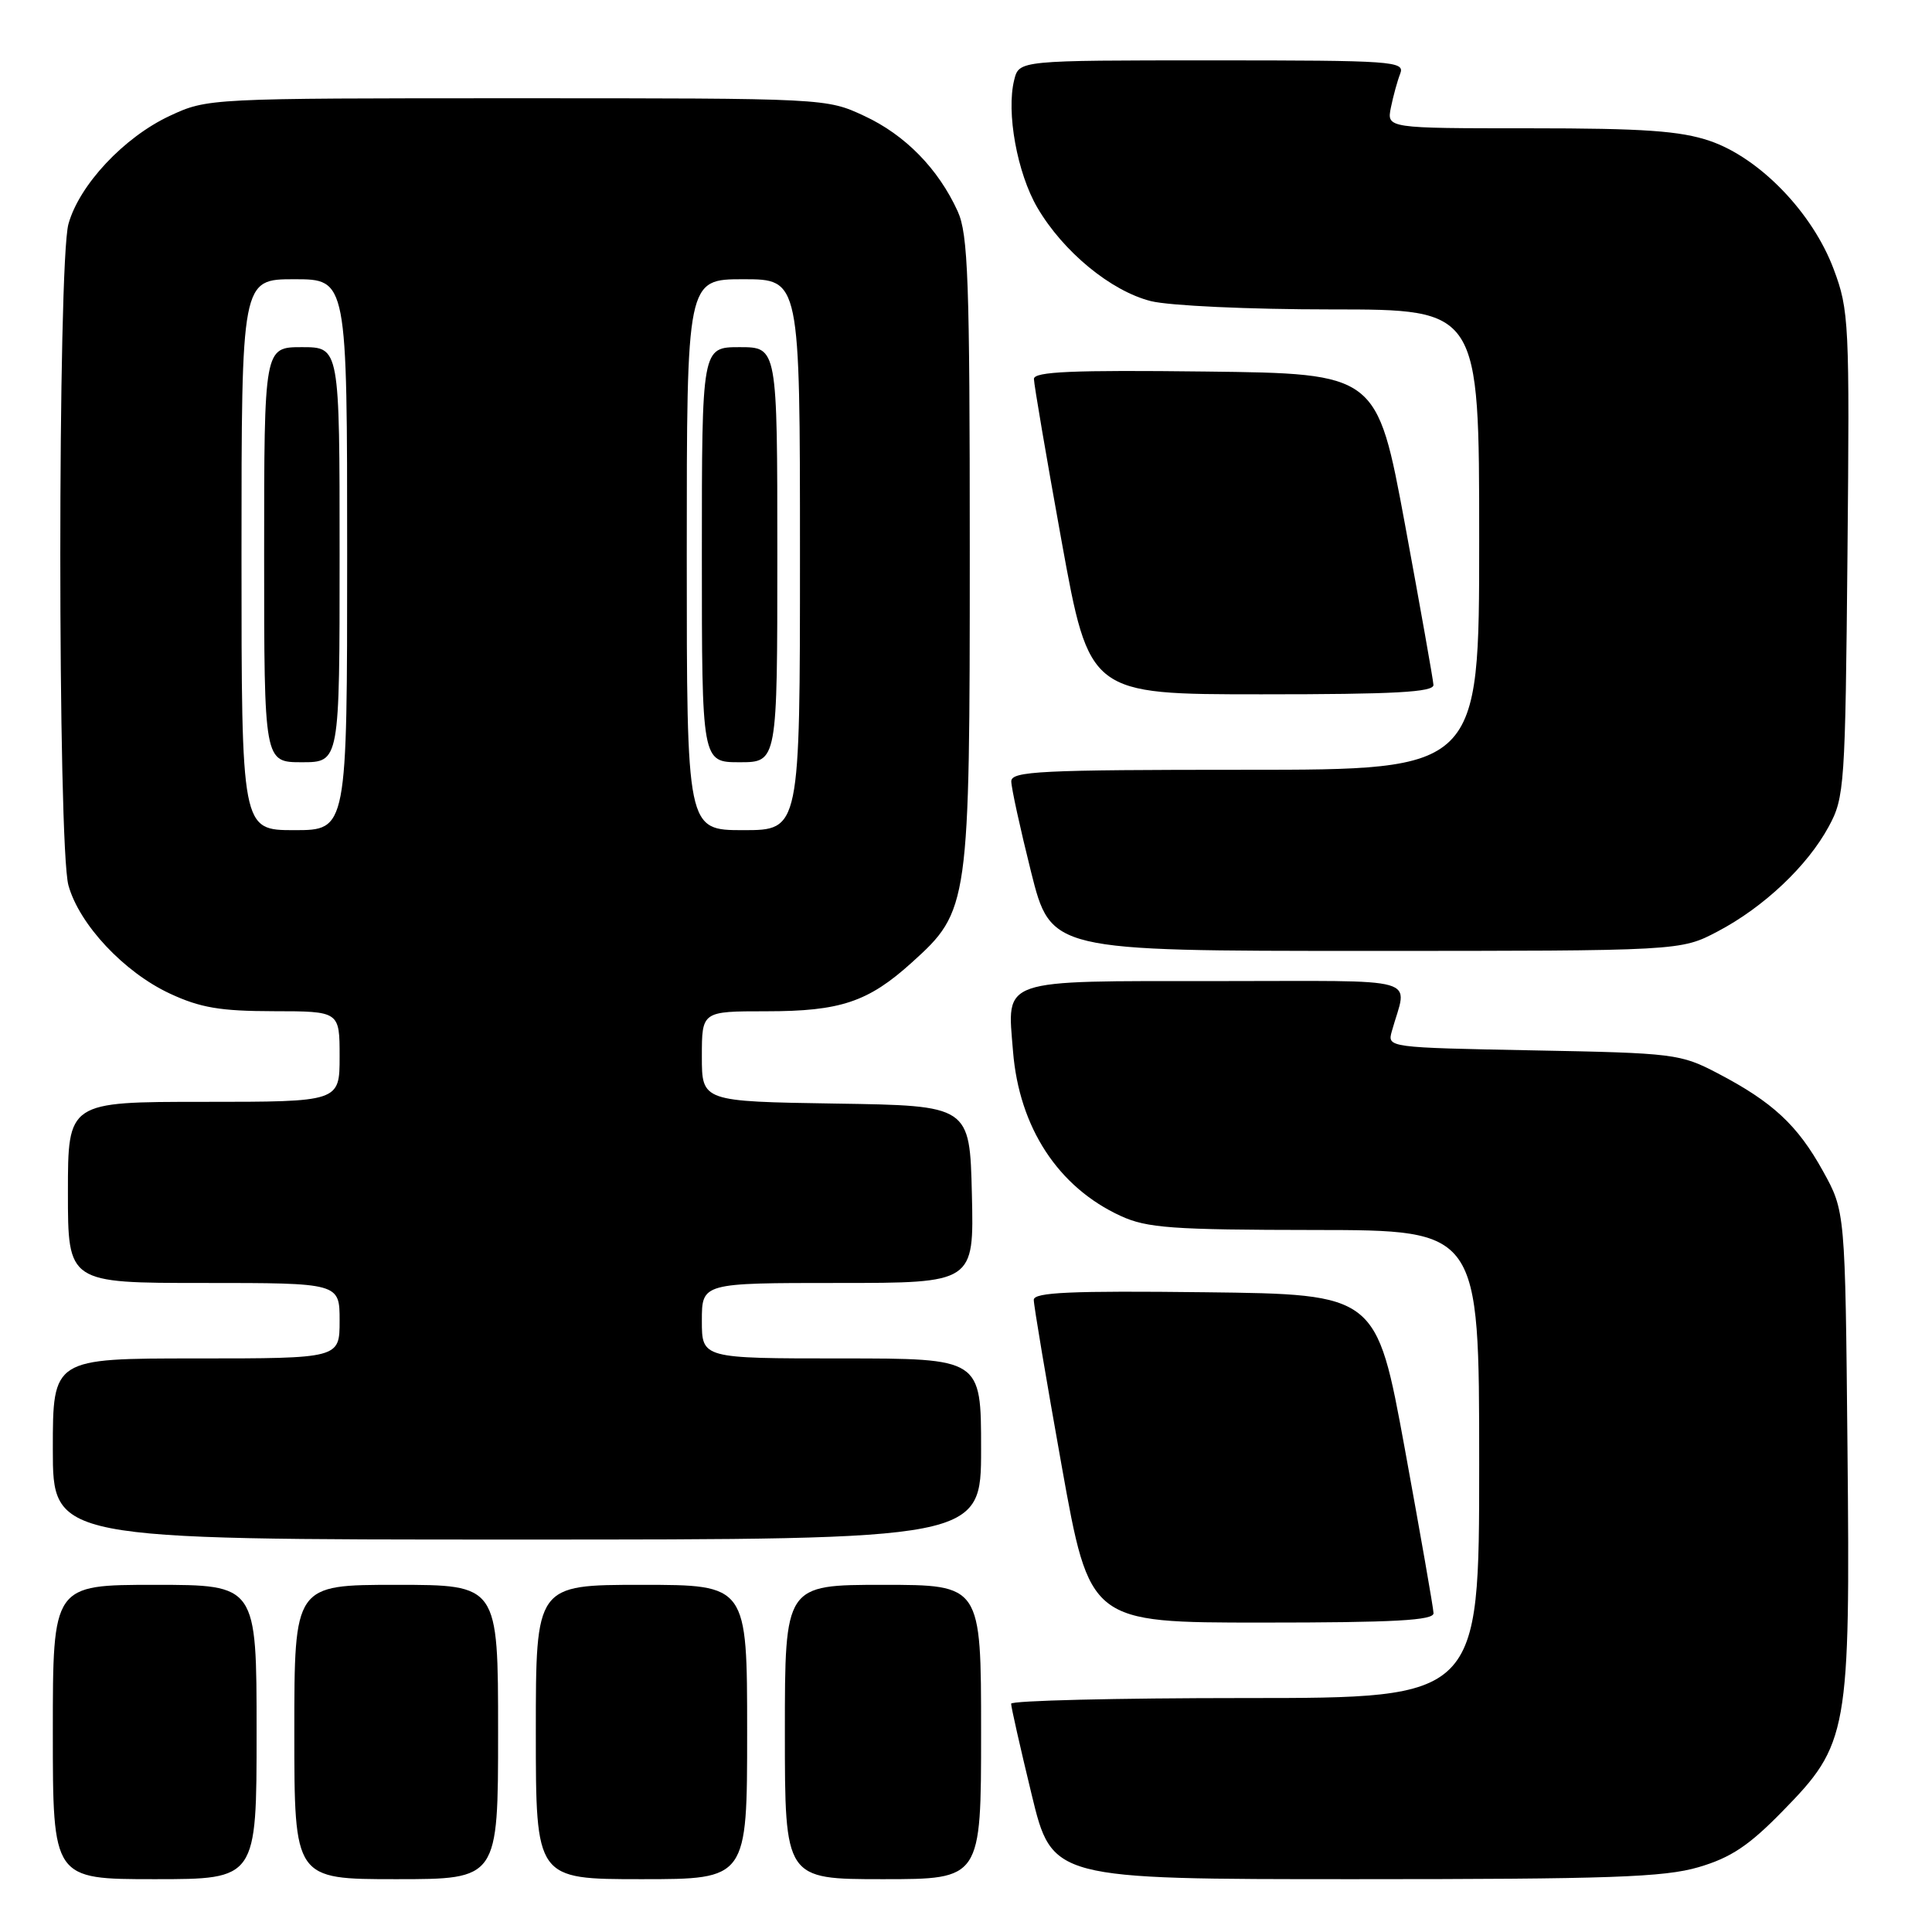 <?xml version="1.0" encoding="UTF-8" standalone="no"?>
<!DOCTYPE svg PUBLIC "-//W3C//DTD SVG 1.1//EN" "http://www.w3.org/Graphics/SVG/1.1/DTD/svg11.dtd" >
<svg xmlns="http://www.w3.org/2000/svg" xmlns:xlink="http://www.w3.org/1999/xlink" version="1.1" viewBox="0 0 256 256">
 <g >
 <path fill="currentColor"
d=" M 34.00 229.50 C 34.00 210.00 34.00 210.00 20.50 210.00 C 7.00 210.00 7.00 210.00 7.00 229.50 C 7.00 249.00 7.00 249.00 20.50 249.00 C 34.00 249.00 34.00 249.00 34.00 229.50 Z  M 66.00 229.50 C 66.00 210.00 66.00 210.00 52.50 210.00 C 39.00 210.00 39.00 210.00 39.00 229.50 C 39.00 249.00 39.00 249.00 52.50 249.00 C 66.00 249.00 66.00 249.00 66.00 229.50 Z  M 99.00 229.50 C 99.00 210.00 99.00 210.00 85.00 210.00 C 71.00 210.00 71.00 210.00 71.00 229.50 C 71.00 249.00 71.00 249.00 85.00 249.00 C 99.00 249.00 99.00 249.00 99.00 229.50 Z  M 130.00 229.50 C 130.00 210.00 130.00 210.00 117.00 210.00 C 104.00 210.00 104.00 210.00 104.00 229.50 C 104.00 249.00 104.00 249.00 117.00 249.00 C 130.00 249.00 130.00 249.00 130.00 229.50 Z  M 225.07 247.41 C 229.33 246.16 231.73 244.57 236.19 240.00 C 244.92 231.09 245.17 229.70 244.80 191.81 C 244.50 160.50 244.50 160.50 241.55 155.17 C 238.18 149.08 234.88 146.02 227.61 142.22 C 222.68 139.64 221.83 139.53 203.16 139.18 C 183.91 138.81 183.82 138.80 184.42 136.66 C 186.48 129.24 189.13 130.00 161.23 130.00 C 132.20 130.00 133.45 129.57 134.23 139.30 C 135.04 149.41 140.22 157.32 148.50 161.12 C 151.98 162.72 155.30 162.96 174.25 162.98 C 196.00 163.00 196.00 163.00 196.00 194.00 C 196.00 225.00 196.00 225.00 165.00 225.00 C 147.95 225.00 133.99 225.34 133.98 225.75 C 133.97 226.16 135.19 231.56 136.69 237.75 C 139.41 249.00 139.41 249.00 179.52 249.00 C 213.26 249.00 220.50 248.75 225.07 247.41 Z  M 189.95 213.75 C 189.93 213.06 188.21 203.28 186.15 192.00 C 182.39 171.50 182.39 171.50 159.69 171.23 C 141.89 171.02 137.00 171.24 136.98 172.23 C 136.97 172.93 138.64 182.84 140.68 194.25 C 144.40 215.00 144.40 215.00 167.20 215.00 C 184.80 215.00 189.99 214.71 189.95 213.75 Z  M 130.00 192.00 C 130.00 180.00 130.00 180.00 111.50 180.00 C 93.00 180.00 93.00 180.00 93.00 175.00 C 93.00 170.00 93.00 170.00 111.03 170.00 C 129.06 170.00 129.06 170.00 128.78 158.25 C 128.50 146.50 128.50 146.50 110.75 146.23 C 93.00 145.95 93.00 145.95 93.00 139.98 C 93.00 134.00 93.00 134.00 101.53 134.00 C 111.36 134.00 115.04 132.77 120.83 127.53 C 128.41 120.69 128.50 120.04 128.50 73.00 C 128.50 37.10 128.28 31.03 126.90 28.00 C 124.33 22.36 119.94 17.88 114.54 15.37 C 109.51 13.02 109.42 13.02 68.50 13.02 C 27.64 13.02 27.48 13.03 22.50 15.35 C 16.43 18.18 10.51 24.50 9.07 29.68 C 7.63 34.86 7.63 112.14 9.07 117.32 C 10.51 122.50 16.43 128.82 22.50 131.65 C 26.53 133.53 29.19 133.98 36.25 133.99 C 45.00 134.00 45.00 134.00 45.00 140.00 C 45.00 146.00 45.00 146.00 27.00 146.00 C 9.00 146.00 9.00 146.00 9.00 158.00 C 9.00 170.00 9.00 170.00 27.00 170.00 C 45.00 170.00 45.00 170.00 45.00 175.00 C 45.00 180.00 45.00 180.00 26.00 180.00 C 7.00 180.00 7.00 180.00 7.00 192.00 C 7.00 204.00 7.00 204.00 68.50 204.00 C 130.00 204.00 130.00 204.00 130.00 192.00 Z  M 227.60 123.42 C 233.71 120.21 239.51 114.73 242.33 109.50 C 244.41 105.67 244.51 104.12 244.80 73.42 C 245.09 42.76 245.01 41.09 242.97 35.66 C 240.17 28.18 233.17 20.93 226.56 18.67 C 222.64 17.34 217.79 17.00 202.70 17.00 C 183.75 17.00 183.75 17.00 184.30 14.25 C 184.61 12.74 185.16 10.71 185.54 9.75 C 186.17 8.11 184.59 8.00 160.63 8.00 C 135.04 8.00 135.04 8.00 134.39 10.58 C 133.31 14.87 134.78 22.94 137.46 27.52 C 140.89 33.37 147.20 38.56 152.50 39.90 C 154.96 40.51 165.49 41.00 176.44 41.00 C 196.00 41.00 196.00 41.00 196.00 71.50 C 196.00 102.00 196.00 102.00 165.00 102.00 C 137.84 102.00 134.00 102.19 134.00 103.53 C 134.00 104.37 135.18 109.77 136.62 115.53 C 139.25 126.00 139.25 126.00 180.97 126.00 C 222.70 126.00 222.70 126.00 227.60 123.42 Z  M 189.94 90.75 C 189.90 90.06 188.20 80.50 186.17 69.50 C 182.46 49.50 182.46 49.50 159.73 49.23 C 142.12 49.02 137.00 49.24 137.00 50.21 C 137.00 50.89 138.65 60.58 140.67 71.73 C 144.35 92.00 144.35 92.00 167.17 92.00 C 184.80 92.00 189.99 91.72 189.94 90.75 Z  M 32.00 73.50 C 32.00 37.00 32.00 37.00 39.00 37.00 C 46.00 37.00 46.00 37.00 46.00 73.50 C 46.00 110.00 46.00 110.00 39.00 110.00 C 32.00 110.00 32.00 110.00 32.00 73.50 Z  M 45.00 73.50 C 45.00 46.00 45.00 46.00 40.00 46.00 C 35.00 46.00 35.00 46.00 35.00 73.50 C 35.00 101.00 35.00 101.00 40.00 101.00 C 45.00 101.00 45.00 101.00 45.00 73.50 Z  M 91.00 73.50 C 91.00 37.00 91.00 37.00 98.50 37.00 C 106.00 37.00 106.00 37.00 106.00 73.50 C 106.00 110.00 106.00 110.00 98.50 110.00 C 91.00 110.00 91.00 110.00 91.00 73.50 Z  M 103.00 73.50 C 103.00 46.00 103.00 46.00 98.00 46.00 C 93.00 46.00 93.00 46.00 93.00 73.50 C 93.00 101.00 93.00 101.00 98.00 101.00 C 103.00 101.00 103.00 101.00 103.00 73.50 Z "/>
</g>
</svg>